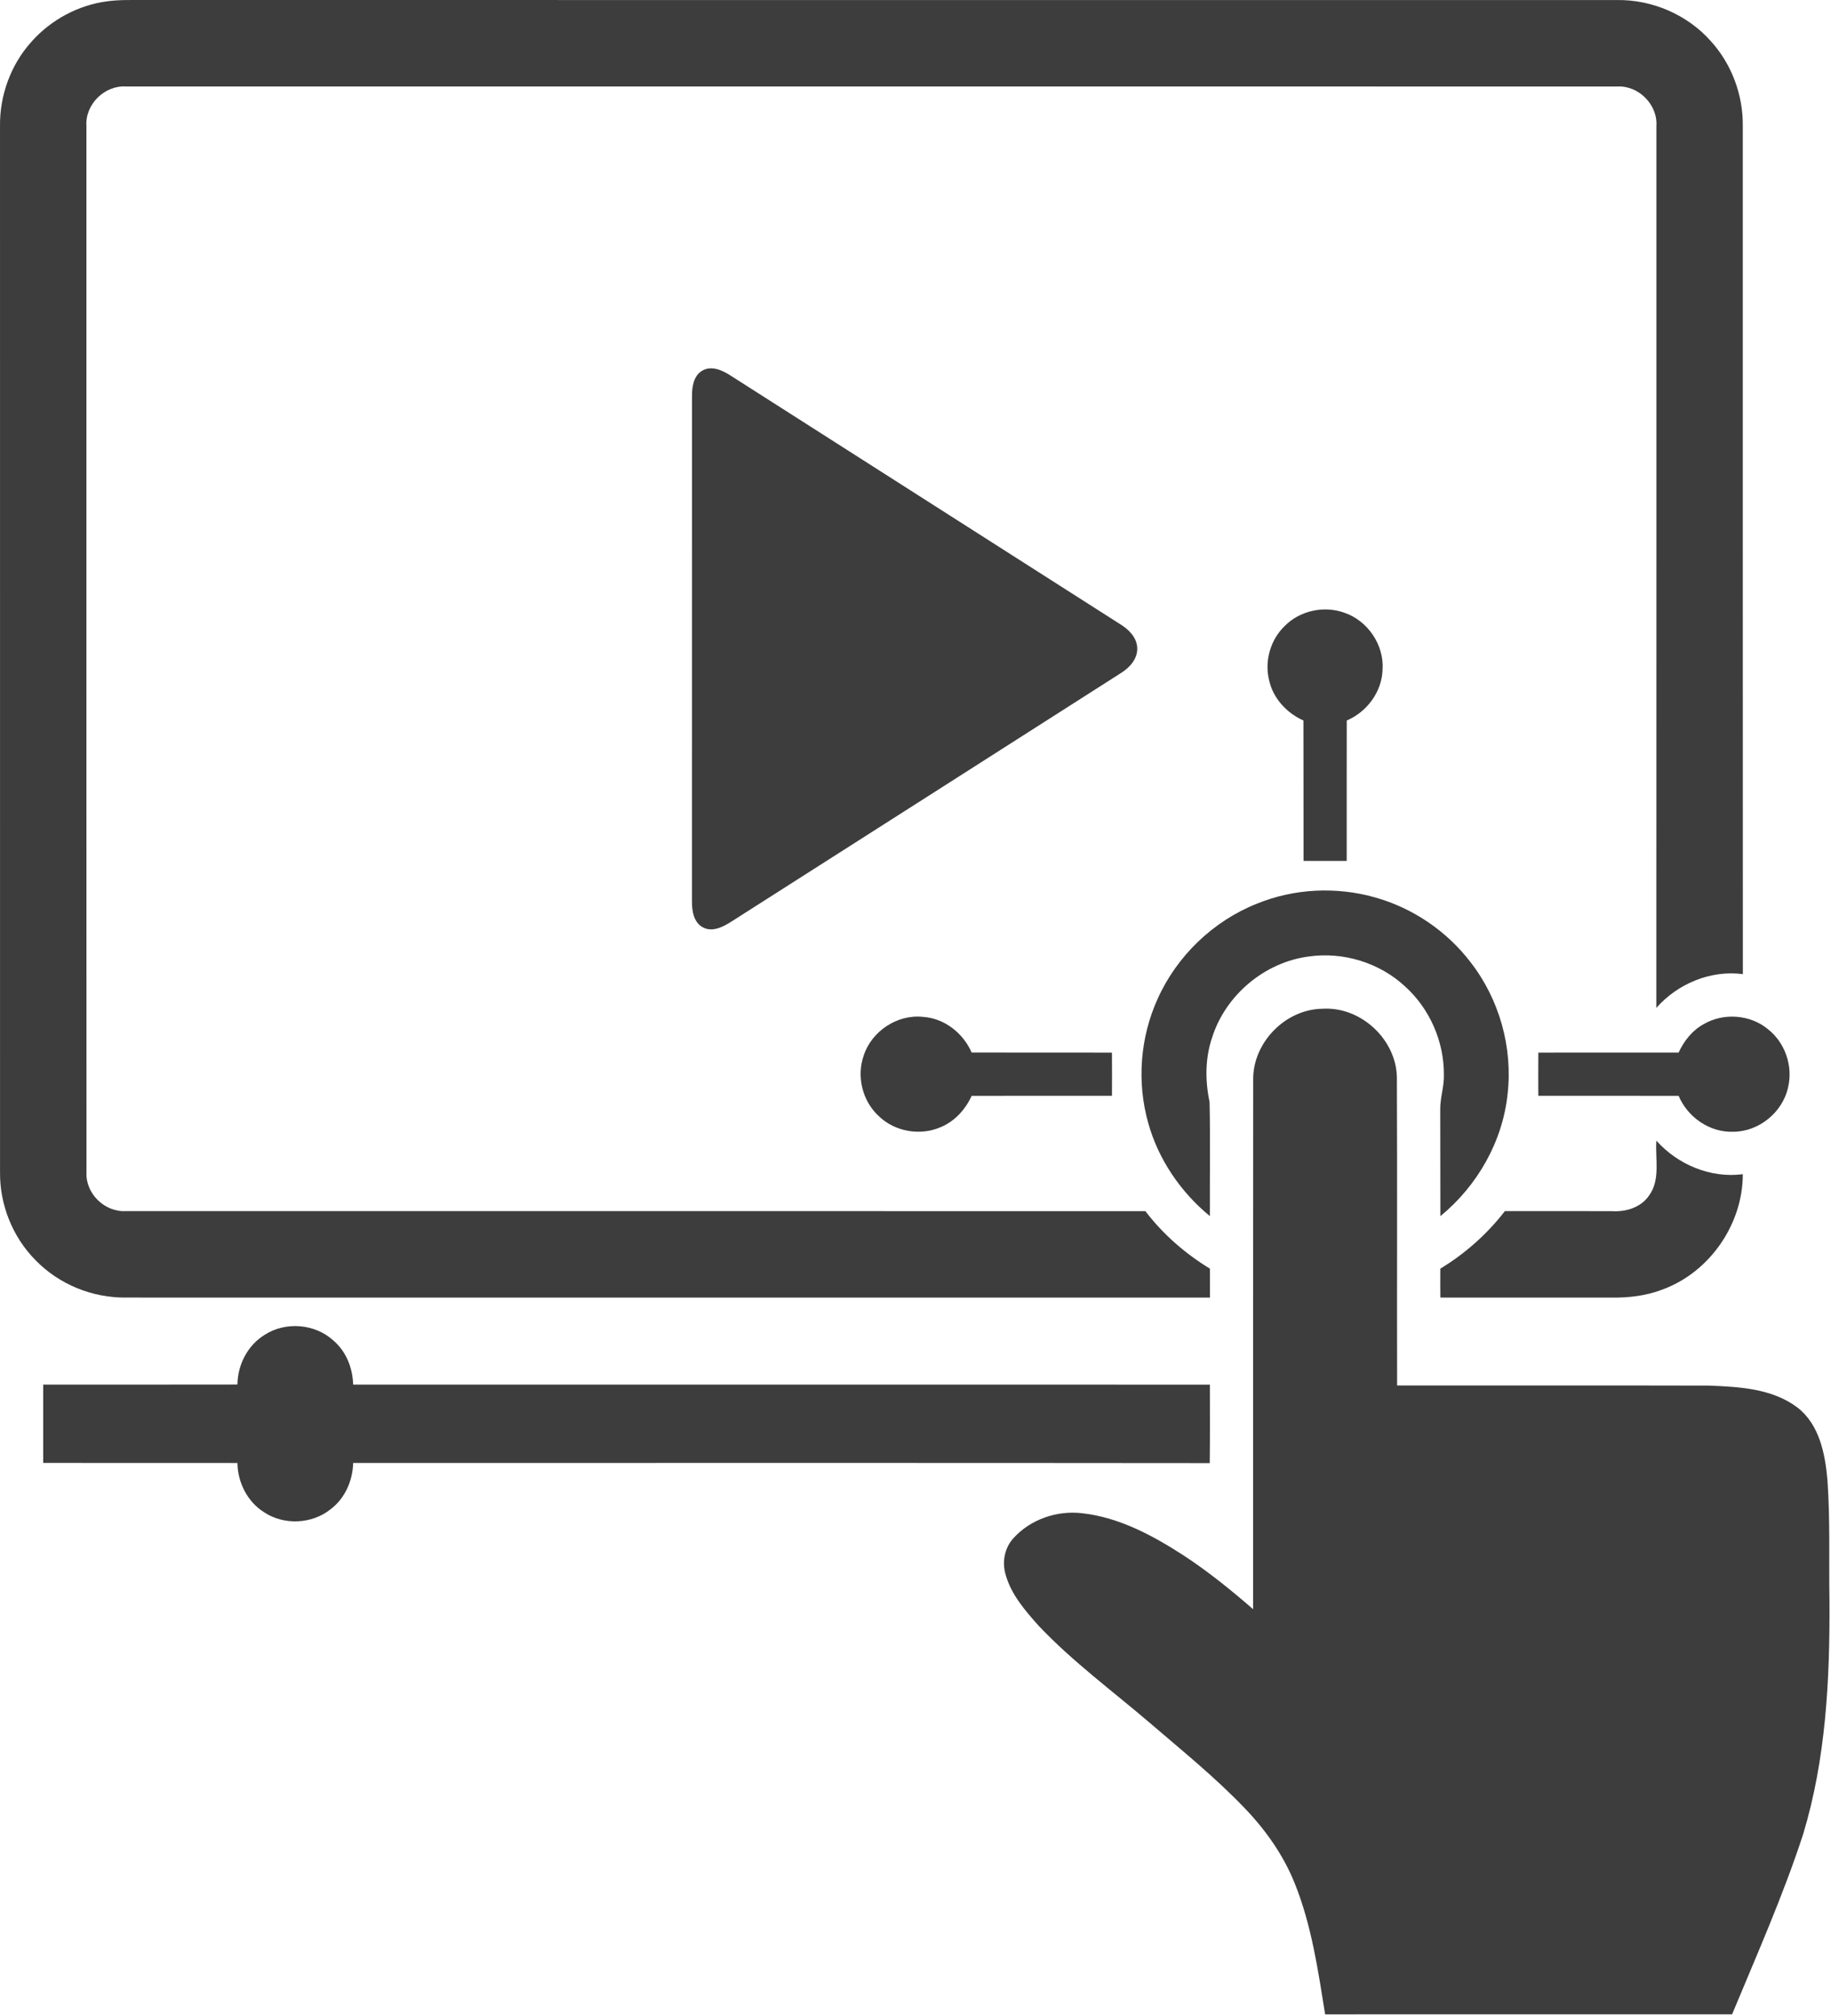 <?xml version="1.0" encoding="UTF-8" standalone="no"?>
<!DOCTYPE svg PUBLIC "-//W3C//DTD SVG 1.1//EN" "http://www.w3.org/Graphics/SVG/1.1/DTD/svg11.dtd">
<svg width="100%" height="100%" viewBox="0 0 678 746" version="1.1" xmlns="http://www.w3.org/2000/svg" xmlns:xlink="http://www.w3.org/1999/xlink" xml:space="preserve" xmlns:serif="http://www.serif.com/" style="fill-rule:evenodd;clip-rule:evenodd;stroke-linejoin:round;stroke-miterlimit:2;">
    <g transform="matrix(1,0,0,1,-173.266,-139.264)">
        <path d="M213.1,139.73C217.36,139.15 221.68,139.28 225.97,139.27C407.97,139.28 589.96,139.25 771.96,139.28C784.99,139.08 797.98,144.65 806.67,154.38C814.46,162.89 818.76,174.42 818.6,185.96C818.63,290.56 818.57,395.16 818.63,499.76C806.69,498.2 794.46,503.3 786.59,512.27C786.63,403.5 786.6,294.74 786.61,185.97C787.17,177.98 779.98,170.79 772.02,171.28C588,171.25 403.97,171.27 219.95,171.27C211.97,170.76 204.71,177.93 205.27,185.94C205.28,314.98 205.24,444.02 205.29,573.06C204.86,580.97 212.06,587.96 219.94,587.46C345.76,587.49 471.58,587.43 597.4,587.49C603.91,596.03 612.12,603.18 621.28,608.76C621.27,612.33 621.28,615.9 621.3,619.47C487.52,619.46 353.75,619.47 219.97,619.46C207.51,619.63 195.06,614.57 186.39,605.59C177.93,597.06 173.15,585.09 173.28,573.08C173.26,444.04 173.27,315 173.27,185.96C173.12,174.64 177.22,163.3 184.79,154.85C192.01,146.64 202.24,141.11 213.1,139.73Z" style="fill:rgb(61,61,61);fill-rule:nonzero;"/>
    </g>
    <g transform="matrix(1,0,0,1,-173.266,-139.264)">
        <path d="M433.37,276.4C436.81,274.46 440.77,276.3 443.77,278.24C491.82,308.86 539.85,339.52 587.9,370.16C591.09,372.09 594.22,375.06 594.37,379.05C594.55,383.09 591.55,386.34 588.34,388.34C540.29,418.99 492.26,449.65 444.19,480.26C441.08,482.25 437,484.43 433.38,482.37C430.12,480.51 429.5,476.41 429.49,473C429.49,410.65 429.48,348.3 429.5,285.95C429.48,282.48 430.05,278.29 433.37,276.4Z" style="fill:rgb(61,61,61);fill-rule:nonzero;"/>
    </g>
    <g transform="matrix(1,0,0,1,-173.266,-139.264)">
        <path d="M648.95,370.96C654.57,365.23 663.56,363.28 671.09,366.03C679.68,368.96 685.78,377.86 685.22,386.95C685.03,395.22 679.47,402.7 671.95,405.91C671.91,423.23 671.95,440.55 671.93,457.87C666.6,457.86 661.27,457.87 655.95,457.86C655.9,440.54 655.98,423.22 655.91,405.9C649.74,403.15 644.67,397.7 643.21,391.02C641.43,383.93 643.69,376.03 648.95,370.96Z" style="fill:rgb(61,61,61);fill-rule:nonzero;"/>
    </g>
    <g transform="matrix(1,0,0,1,-173.266,-139.264)">
        <path d="M638.7,473.69C652.48,468.06 668.15,467.32 682.45,471.38C696.37,475.28 708.94,483.8 717.74,495.28C728.43,508.97 733.49,526.89 731.51,544.16C729.67,561.77 720.26,578.17 706.62,589.33C706.55,576.21 706.64,563.09 706.57,549.97C706.49,545.58 708.06,541.35 707.92,536.95C707.99,524.72 702.69,512.59 693.61,504.38C684.15,495.54 670.63,491.4 657.84,493.25C641.53,495.38 627.1,507.5 622.12,523.17C619.49,530.86 619.48,539.18 621.16,547.08C621.45,561.15 621.21,575.24 621.27,589.32C610.45,580.43 602.18,568.34 598.43,554.81C594.18,539.75 595.43,523.22 601.9,508.98C609.01,493.06 622.49,480.11 638.7,473.69Z" style="fill:rgb(61,61,61);fill-rule:nonzero;"/>
    </g>
    <g transform="matrix(1,0,0,1,-173.266,-139.264)">
        <path d="M637.31,538.96C637.08,525.17 649.18,512.74 662.98,512.58C677.09,511.69 690.27,523.85 690.52,537.98C690.68,575.98 690.53,613.99 690.6,652C729.07,652.02 767.53,651.94 805.99,652.04C817.25,652.47 829.59,653.11 838.91,660.21C847,666.52 849.1,677.32 849.95,686.98C851.01,701.95 850.45,716.98 850.7,731.97C850.86,760.88 849.38,790.19 840.96,818.03C833.55,840.76 823.8,862.66 814.64,884.72C764.41,884.74 714.18,884.73 663.95,884.73C661.32,868.36 658.93,851.74 652.7,836.27C648.56,825.92 642.05,816.67 634.37,808.64C623.4,797.14 611,787.14 598.96,776.8C585.17,765.02 570.47,754.21 557.96,741.02C552.84,735.29 547.51,729.21 545.53,721.6C544.3,717.07 545.34,711.98 548.54,708.5C554.85,701.51 564.66,698.18 573.97,699.27C587.56,700.79 599.93,707.4 611.26,714.71C620.46,720.69 629,727.61 637.28,734.79C637.3,669.51 637.25,604.24 637.31,538.96Z" style="fill:rgb(61,61,61);fill-rule:nonzero;"/>
    </g>
    <g transform="matrix(1,0,0,1,-173.266,-139.264)">
        <path d="M493.04,530.04C495.92,520.95 505.46,514.58 514.97,515.58C522.93,516.06 529.91,521.58 533.06,528.78C550.38,528.83 567.69,528.77 585.01,528.81C585.07,534.13 585.01,539.46 585.01,544.79C567.69,544.82 550.38,544.76 533.06,544.82C530.71,549.92 526.69,554.36 521.4,556.47C513.87,559.68 504.55,558.03 498.67,552.31C492.65,546.82 490.39,537.73 493.04,530.04Z" style="fill:rgb(61,61,61);fill-rule:nonzero;"/>
    </g>
    <g transform="matrix(1,0,0,1,-173.266,-139.264)">
        <path d="M804.22,518.22C811.53,513.99 821.38,514.72 827.9,520.13C834.25,525.08 837.26,533.8 835.38,541.62C833.38,550.94 824.47,558.15 814.93,558.1C806.27,558.36 798.18,552.7 794.85,544.82C777.53,544.77 760.21,544.82 742.89,544.79C742.85,539.46 742.87,534.14 742.9,528.81C760.21,528.77 777.52,528.82 794.84,528.79C796.85,524.44 799.95,520.51 804.22,518.22Z" style="fill:rgb(61,61,61);fill-rule:nonzero;"/>
    </g>
    <g transform="matrix(1,0,0,1,-173.266,-139.264)">
        <path d="M786.6,561.38C794.51,570.28 806.7,575.37 818.61,573.81C818.61,592.25 806.46,609.89 789.19,616.36C783.08,618.78 776.47,619.57 769.93,619.47C748.82,619.46 727.71,619.48 706.61,619.46C706.58,615.89 706.57,612.32 706.6,608.76C715.79,603.2 723.94,595.96 730.51,587.46C743.67,587.48 756.84,587.45 770.01,587.48C775.17,587.84 780.78,586.2 783.84,581.78C788.21,575.89 786.12,568.15 786.6,561.38Z" style="fill:rgb(61,61,61);fill-rule:nonzero;"/>
    </g>
    <g transform="matrix(1,0,0,1,-173.266,-139.264)">
        <path d="M271.29,633.24C278.98,628.26 289.86,629.12 296.65,635.3C301.42,639.32 303.87,645.5 304.03,651.66C409.78,651.67 515.52,651.65 621.27,651.68C621.27,661.36 621.34,671.04 621.22,680.72C515.5,680.6 409.77,680.69 304.04,680.67C303.87,687.22 301.01,693.77 295.72,697.77C288.83,703.32 278.41,703.82 271.04,698.9C264.86,695.03 261.29,687.88 261.18,680.68C237.21,680.64 213.24,680.68 189.27,680.66C189.26,671 189.28,661.33 189.27,651.66C213.24,651.66 237.22,651.69 261.19,651.64C261.26,644.32 264.98,637.08 271.29,633.24Z" style="fill:rgb(61,61,61);fill-rule:nonzero;"/>
    </g>
</svg>
